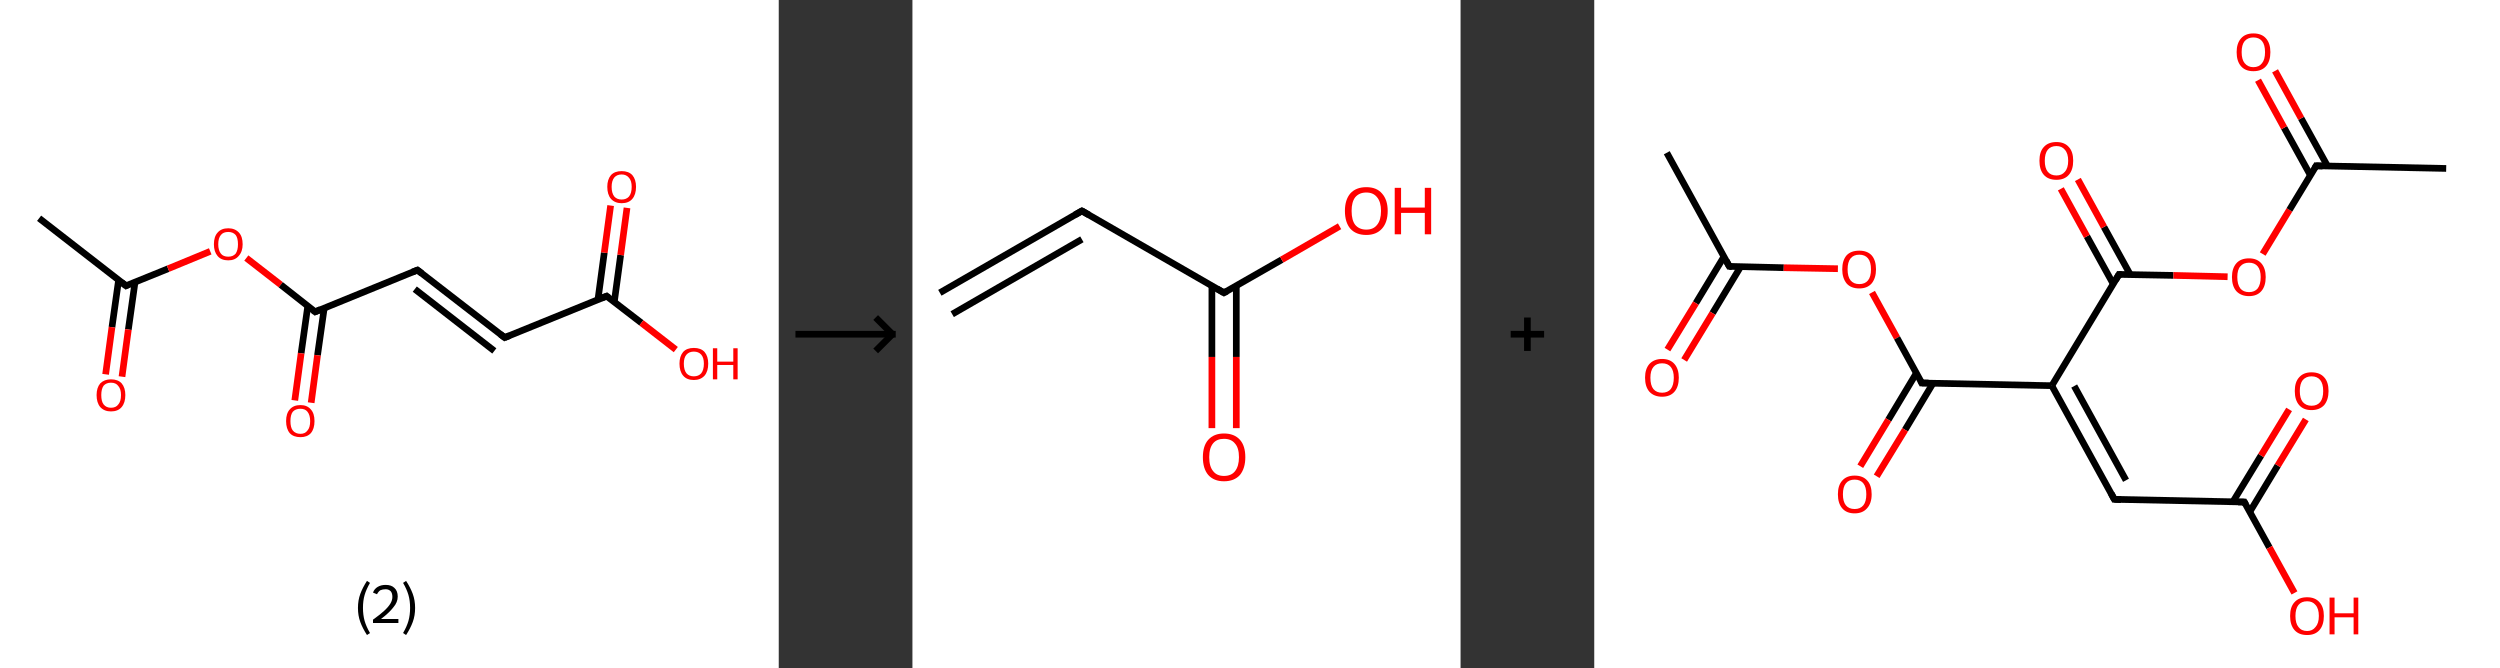 <?xml version='1.0' encoding='ASCII' standalone='yes'?>
<svg xmlns="http://www.w3.org/2000/svg" xmlns:xlink="http://www.w3.org/1999/xlink" version="1.1" width="748.0px" viewBox="0 0 748.0 200.0" height="200.0px">
  <rect x="0" y="0" width="748.0" height="200.0" fill="#333333" stroke="none"/>
  <g>
    <g transform="translate(0, 0) scale(1 1) "><!-- END OF HEADER -->
<rect style="opacity:1.0;fill:#FFFFFF;stroke:none" width="233.0" height="200.0" x="0.0" y="0.0"> </rect>
<path class="bond-0 atom-0 atom-1" d="M 11.7,65.3 L 37.7,85.5" style="fill:none;fill-rule:evenodd;stroke:#000000;stroke-width:2.0px;stroke-linecap:butt;stroke-linejoin:miter;stroke-opacity:1"/>
<path class="bond-1 atom-1 atom-2" d="M 35.5,83.7 L 33.5,97.9" style="fill:none;fill-rule:evenodd;stroke:#000000;stroke-width:2.0px;stroke-linecap:butt;stroke-linejoin:miter;stroke-opacity:1"/>
<path class="bond-1 atom-1 atom-2" d="M 33.5,97.9 L 31.6,112.0" style="fill:none;fill-rule:evenodd;stroke:#FF0000;stroke-width:2.0px;stroke-linecap:butt;stroke-linejoin:miter;stroke-opacity:1"/>
<path class="bond-1 atom-1 atom-2" d="M 40.4,84.4 L 38.4,98.6" style="fill:none;fill-rule:evenodd;stroke:#000000;stroke-width:2.0px;stroke-linecap:butt;stroke-linejoin:miter;stroke-opacity:1"/>
<path class="bond-1 atom-1 atom-2" d="M 38.4,98.6 L 36.5,112.7" style="fill:none;fill-rule:evenodd;stroke:#FF0000;stroke-width:2.0px;stroke-linecap:butt;stroke-linejoin:miter;stroke-opacity:1"/>
<path class="bond-2 atom-1 atom-3" d="M 37.7,85.5 L 50.3,80.4" style="fill:none;fill-rule:evenodd;stroke:#000000;stroke-width:2.0px;stroke-linecap:butt;stroke-linejoin:miter;stroke-opacity:1"/>
<path class="bond-2 atom-1 atom-3" d="M 50.3,80.4 L 62.9,75.2" style="fill:none;fill-rule:evenodd;stroke:#FF0000;stroke-width:2.0px;stroke-linecap:butt;stroke-linejoin:miter;stroke-opacity:1"/>
<path class="bond-3 atom-3 atom-4" d="M 73.7,77.2 L 84.0,85.2" style="fill:none;fill-rule:evenodd;stroke:#FF0000;stroke-width:2.0px;stroke-linecap:butt;stroke-linejoin:miter;stroke-opacity:1"/>
<path class="bond-3 atom-3 atom-4" d="M 84.0,85.2 L 94.3,93.3" style="fill:none;fill-rule:evenodd;stroke:#000000;stroke-width:2.0px;stroke-linecap:butt;stroke-linejoin:miter;stroke-opacity:1"/>
<path class="bond-4 atom-4 atom-5" d="M 92.1,91.5 L 90.1,105.7" style="fill:none;fill-rule:evenodd;stroke:#000000;stroke-width:2.0px;stroke-linecap:butt;stroke-linejoin:miter;stroke-opacity:1"/>
<path class="bond-4 atom-4 atom-5" d="M 90.1,105.7 L 88.2,119.8" style="fill:none;fill-rule:evenodd;stroke:#FF0000;stroke-width:2.0px;stroke-linecap:butt;stroke-linejoin:miter;stroke-opacity:1"/>
<path class="bond-4 atom-4 atom-5" d="M 97.0,92.2 L 95.0,106.3" style="fill:none;fill-rule:evenodd;stroke:#000000;stroke-width:2.0px;stroke-linecap:butt;stroke-linejoin:miter;stroke-opacity:1"/>
<path class="bond-4 atom-4 atom-5" d="M 95.0,106.3 L 93.1,120.5" style="fill:none;fill-rule:evenodd;stroke:#FF0000;stroke-width:2.0px;stroke-linecap:butt;stroke-linejoin:miter;stroke-opacity:1"/>
<path class="bond-5 atom-4 atom-6" d="M 94.3,93.3 L 124.9,80.8" style="fill:none;fill-rule:evenodd;stroke:#000000;stroke-width:2.0px;stroke-linecap:butt;stroke-linejoin:miter;stroke-opacity:1"/>
<path class="bond-6 atom-6 atom-7" d="M 124.9,80.8 L 151.0,101.0" style="fill:none;fill-rule:evenodd;stroke:#000000;stroke-width:2.0px;stroke-linecap:butt;stroke-linejoin:miter;stroke-opacity:1"/>
<path class="bond-6 atom-6 atom-7" d="M 124.1,86.5 L 147.9,105.0" style="fill:none;fill-rule:evenodd;stroke:#000000;stroke-width:2.0px;stroke-linecap:butt;stroke-linejoin:miter;stroke-opacity:1"/>
<path class="bond-7 atom-7 atom-8" d="M 151.0,101.0 L 181.5,88.6" style="fill:none;fill-rule:evenodd;stroke:#000000;stroke-width:2.0px;stroke-linecap:butt;stroke-linejoin:miter;stroke-opacity:1"/>
<path class="bond-8 atom-8 atom-9" d="M 183.8,90.3 L 185.7,76.3" style="fill:none;fill-rule:evenodd;stroke:#000000;stroke-width:2.0px;stroke-linecap:butt;stroke-linejoin:miter;stroke-opacity:1"/>
<path class="bond-8 atom-8 atom-9" d="M 185.7,76.3 L 187.6,62.2" style="fill:none;fill-rule:evenodd;stroke:#FF0000;stroke-width:2.0px;stroke-linecap:butt;stroke-linejoin:miter;stroke-opacity:1"/>
<path class="bond-8 atom-8 atom-9" d="M 178.9,89.7 L 180.8,75.6" style="fill:none;fill-rule:evenodd;stroke:#000000;stroke-width:2.0px;stroke-linecap:butt;stroke-linejoin:miter;stroke-opacity:1"/>
<path class="bond-8 atom-8 atom-9" d="M 180.8,75.6 L 182.7,61.5" style="fill:none;fill-rule:evenodd;stroke:#FF0000;stroke-width:2.0px;stroke-linecap:butt;stroke-linejoin:miter;stroke-opacity:1"/>
<path class="bond-9 atom-8 atom-10" d="M 181.5,88.6 L 191.9,96.6" style="fill:none;fill-rule:evenodd;stroke:#000000;stroke-width:2.0px;stroke-linecap:butt;stroke-linejoin:miter;stroke-opacity:1"/>
<path class="bond-9 atom-8 atom-10" d="M 191.9,96.6 L 202.2,104.6" style="fill:none;fill-rule:evenodd;stroke:#FF0000;stroke-width:2.0px;stroke-linecap:butt;stroke-linejoin:miter;stroke-opacity:1"/>
<path d="M 36.4,84.5 L 37.7,85.5 L 38.3,85.2" style="fill:none;stroke:#000000;stroke-width:2.0px;stroke-linecap:butt;stroke-linejoin:miter;stroke-opacity:1;"/>
<path d="M 93.8,92.9 L 94.3,93.3 L 95.9,92.6" style="fill:none;stroke:#000000;stroke-width:2.0px;stroke-linecap:butt;stroke-linejoin:miter;stroke-opacity:1;"/>
<path d="M 123.4,81.4 L 124.9,80.8 L 126.2,81.8" style="fill:none;stroke:#000000;stroke-width:2.0px;stroke-linecap:butt;stroke-linejoin:miter;stroke-opacity:1;"/>
<path d="M 149.7,100.0 L 151.0,101.0 L 152.5,100.4" style="fill:none;stroke:#000000;stroke-width:2.0px;stroke-linecap:butt;stroke-linejoin:miter;stroke-opacity:1;"/>
<path d="M 180.0,89.2 L 181.5,88.6 L 182.0,89.0" style="fill:none;stroke:#000000;stroke-width:2.0px;stroke-linecap:butt;stroke-linejoin:miter;stroke-opacity:1;"/>
<path class="atom-2" d="M 28.9 118.2 Q 28.9 116.0, 30.0 114.7 Q 31.2 113.5, 33.2 113.5 Q 35.3 113.5, 36.4 114.7 Q 37.5 116.0, 37.5 118.2 Q 37.5 120.5, 36.4 121.8 Q 35.3 123.1, 33.2 123.1 Q 31.2 123.1, 30.0 121.8 Q 28.9 120.5, 28.9 118.2 M 33.2 122.0 Q 34.7 122.0, 35.4 121.0 Q 36.2 120.1, 36.2 118.2 Q 36.2 116.4, 35.4 115.5 Q 34.7 114.5, 33.2 114.5 Q 31.8 114.5, 31.0 115.4 Q 30.3 116.4, 30.3 118.2 Q 30.3 120.1, 31.0 121.0 Q 31.8 122.0, 33.2 122.0 " fill="#FF0000"/>
<path class="atom-3" d="M 64.0 73.1 Q 64.0 70.8, 65.1 69.6 Q 66.2 68.3, 68.3 68.3 Q 70.3 68.3, 71.5 69.6 Q 72.6 70.8, 72.6 73.1 Q 72.6 75.3, 71.4 76.6 Q 70.3 77.9, 68.3 77.9 Q 66.2 77.9, 65.1 76.6 Q 64.0 75.3, 64.0 73.1 M 68.3 76.8 Q 69.7 76.8, 70.5 75.9 Q 71.2 74.9, 71.2 73.1 Q 71.2 71.2, 70.5 70.3 Q 69.7 69.4, 68.3 69.4 Q 66.8 69.4, 66.1 70.3 Q 65.3 71.2, 65.3 73.1 Q 65.3 74.9, 66.1 75.9 Q 66.8 76.8, 68.3 76.8 " fill="#FF0000"/>
<path class="atom-5" d="M 85.6 126.0 Q 85.6 123.7, 86.7 122.5 Q 87.8 121.2, 89.9 121.2 Q 91.9 121.2, 93.0 122.5 Q 94.1 123.7, 94.1 126.0 Q 94.1 128.3, 93.0 129.6 Q 91.9 130.8, 89.9 130.8 Q 87.8 130.8, 86.7 129.6 Q 85.6 128.3, 85.6 126.0 M 89.9 129.8 Q 91.3 129.8, 92.0 128.8 Q 92.8 127.9, 92.8 126.0 Q 92.8 124.2, 92.0 123.2 Q 91.3 122.3, 89.9 122.3 Q 88.4 122.3, 87.6 123.2 Q 86.9 124.1, 86.9 126.0 Q 86.9 127.9, 87.6 128.8 Q 88.4 129.8, 89.9 129.8 " fill="#FF0000"/>
<path class="atom-9" d="M 181.7 55.9 Q 181.7 53.7, 182.8 52.4 Q 183.9 51.2, 186.0 51.2 Q 188.1 51.2, 189.2 52.4 Q 190.3 53.7, 190.3 55.9 Q 190.3 58.2, 189.2 59.5 Q 188.1 60.8, 186.0 60.8 Q 184.0 60.8, 182.8 59.5 Q 181.7 58.2, 181.7 55.9 M 186.0 59.7 Q 187.4 59.7, 188.2 58.8 Q 189.0 57.8, 189.0 55.9 Q 189.0 54.1, 188.2 53.2 Q 187.4 52.2, 186.0 52.2 Q 184.6 52.2, 183.8 53.1 Q 183.0 54.1, 183.0 55.9 Q 183.0 57.8, 183.8 58.8 Q 184.6 59.7, 186.0 59.7 " fill="#FF0000"/>
<path class="atom-10" d="M 203.3 108.8 Q 203.3 106.6, 204.4 105.3 Q 205.5 104.1, 207.6 104.1 Q 209.7 104.1, 210.8 105.3 Q 211.9 106.6, 211.9 108.8 Q 211.9 111.1, 210.8 112.4 Q 209.6 113.7, 207.6 113.7 Q 205.5 113.7, 204.4 112.4 Q 203.3 111.1, 203.3 108.8 M 207.6 112.6 Q 209.0 112.6, 209.8 111.7 Q 210.6 110.7, 210.6 108.8 Q 210.6 107.0, 209.8 106.1 Q 209.0 105.2, 207.6 105.2 Q 206.2 105.2, 205.4 106.1 Q 204.6 107.0, 204.6 108.8 Q 204.6 110.7, 205.4 111.7 Q 206.2 112.6, 207.6 112.6 " fill="#FF0000"/>
<path class="atom-10" d="M 213.3 104.2 L 214.6 104.2 L 214.6 108.2 L 219.4 108.2 L 219.4 104.2 L 220.7 104.2 L 220.7 113.5 L 219.4 113.5 L 219.4 109.2 L 214.6 109.2 L 214.6 113.5 L 213.3 113.5 L 213.3 104.2 " fill="#FF0000"/>
<path class="legend" d="M 107.1 181.9 Q 107.1 179.6, 107.8 177.7 Q 108.5 175.8, 109.8 173.8 L 110.7 174.4 Q 109.6 176.3, 109.1 178.0 Q 108.6 179.7, 108.6 181.9 Q 108.6 184.0, 109.1 185.8 Q 109.6 187.5, 110.7 189.4 L 109.8 190.0 Q 108.5 188.0, 107.8 186.1 Q 107.1 184.2, 107.1 181.9 " fill="#000000"/>
<path class="legend" d="M 111.6 177.3 Q 112.0 176.2, 113.0 175.6 Q 114.0 175.0, 115.4 175.0 Q 117.1 175.0, 118.0 175.9 Q 119.0 176.8, 119.0 178.5 Q 119.0 180.2, 117.7 181.7 Q 116.5 183.3, 114.0 185.2 L 119.2 185.2 L 119.2 186.4 L 111.6 186.4 L 111.6 185.4 Q 113.7 183.9, 114.9 182.8 Q 116.2 181.6, 116.8 180.6 Q 117.4 179.6, 117.4 178.6 Q 117.4 177.5, 116.9 176.9 Q 116.3 176.3, 115.4 176.3 Q 114.5 176.3, 113.8 176.6 Q 113.2 177.0, 112.8 177.8 L 111.6 177.3 " fill="#000000"/>
<path class="legend" d="M 124.2 181.9 Q 124.2 184.2, 123.5 186.1 Q 122.8 188.0, 121.5 190.0 L 120.6 189.4 Q 121.7 187.5, 122.2 185.8 Q 122.7 184.0, 122.7 181.9 Q 122.7 179.7, 122.2 178.0 Q 121.7 176.3, 120.6 174.4 L 121.5 173.8 Q 122.8 175.8, 123.5 177.7 Q 124.2 179.6, 124.2 181.9 " fill="#000000"/>
</g>
    <g transform="translate(233.0, 0) scale(1 1) "><line x1="5" y1="100" x2="35" y2="100" style="stroke:rgb(0,0,0);stroke-width:2"/>
  <line x1="34" y1="100" x2="29" y2="95" style="stroke:rgb(0,0,0);stroke-width:2"/>
  <line x1="34" y1="100" x2="29" y2="105" style="stroke:rgb(0,0,0);stroke-width:2"/>
</g>
    <g transform="translate(273.0, 0) scale(1 1) "><!-- END OF HEADER -->
<rect style="opacity:1.0;fill:#FFFFFF;stroke:none" width="164.0" height="200.0" x="0.0" y="0.0"> </rect>
<path class="bond-0 atom-0 atom-1" d="M 8.2,87.6 L 50.7,63.1" style="fill:none;fill-rule:evenodd;stroke:#000000;stroke-width:2.0px;stroke-linecap:butt;stroke-linejoin:miter;stroke-opacity:1"/>
<path class="bond-0 atom-0 atom-1" d="M 11.9,94.0 L 50.7,71.6" style="fill:none;fill-rule:evenodd;stroke:#000000;stroke-width:2.0px;stroke-linecap:butt;stroke-linejoin:miter;stroke-opacity:1"/>
<path class="bond-1 atom-1 atom-2" d="M 50.7,63.1 L 93.2,87.6" style="fill:none;fill-rule:evenodd;stroke:#000000;stroke-width:2.0px;stroke-linecap:butt;stroke-linejoin:miter;stroke-opacity:1"/>
<path class="bond-2 atom-2 atom-3" d="M 89.6,85.5 L 89.6,106.8" style="fill:none;fill-rule:evenodd;stroke:#000000;stroke-width:2.0px;stroke-linecap:butt;stroke-linejoin:miter;stroke-opacity:1"/>
<path class="bond-2 atom-2 atom-3" d="M 89.6,106.8 L 89.6,128.1" style="fill:none;fill-rule:evenodd;stroke:#FF0000;stroke-width:2.0px;stroke-linecap:butt;stroke-linejoin:miter;stroke-opacity:1"/>
<path class="bond-2 atom-2 atom-3" d="M 96.9,85.5 L 96.9,106.8" style="fill:none;fill-rule:evenodd;stroke:#000000;stroke-width:2.0px;stroke-linecap:butt;stroke-linejoin:miter;stroke-opacity:1"/>
<path class="bond-2 atom-2 atom-3" d="M 96.9,106.8 L 96.9,128.1" style="fill:none;fill-rule:evenodd;stroke:#FF0000;stroke-width:2.0px;stroke-linecap:butt;stroke-linejoin:miter;stroke-opacity:1"/>
<path class="bond-3 atom-2 atom-4" d="M 93.2,87.6 L 110.5,77.7" style="fill:none;fill-rule:evenodd;stroke:#000000;stroke-width:2.0px;stroke-linecap:butt;stroke-linejoin:miter;stroke-opacity:1"/>
<path class="bond-3 atom-2 atom-4" d="M 110.5,77.7 L 127.8,67.7" style="fill:none;fill-rule:evenodd;stroke:#FF0000;stroke-width:2.0px;stroke-linecap:butt;stroke-linejoin:miter;stroke-opacity:1"/>
<path d="M 48.6,64.3 L 50.7,63.1 L 52.8,64.3" style="fill:none;stroke:#000000;stroke-width:2.0px;stroke-linecap:butt;stroke-linejoin:miter;stroke-opacity:1;"/>
<path d="M 91.1,86.4 L 93.2,87.6 L 94.1,87.1" style="fill:none;stroke:#000000;stroke-width:2.0px;stroke-linecap:butt;stroke-linejoin:miter;stroke-opacity:1;"/>
<path class="atom-3" d="M 86.9 136.8 Q 86.9 133.4, 88.5 131.6 Q 90.2 129.7, 93.2 129.7 Q 96.3 129.7, 98.0 131.6 Q 99.6 133.4, 99.6 136.8 Q 99.6 140.1, 98.0 142.1 Q 96.3 144.0, 93.2 144.0 Q 90.2 144.0, 88.5 142.1 Q 86.9 140.2, 86.9 136.8 M 93.2 142.4 Q 95.4 142.4, 96.5 141.0 Q 97.7 139.5, 97.7 136.8 Q 97.7 134.0, 96.5 132.7 Q 95.4 131.3, 93.2 131.3 Q 91.1 131.3, 90.0 132.6 Q 88.8 134.0, 88.8 136.8 Q 88.8 139.6, 90.0 141.0 Q 91.1 142.4, 93.2 142.4 " fill="#FF0000"/>
<path class="atom-4" d="M 129.4 63.1 Q 129.4 59.8, 131.0 57.9 Q 132.7 56.0, 135.8 56.0 Q 138.9 56.0, 140.5 57.9 Q 142.2 59.8, 142.2 63.1 Q 142.2 66.5, 140.5 68.4 Q 138.8 70.3, 135.8 70.3 Q 132.7 70.3, 131.0 68.4 Q 129.4 66.5, 129.4 63.1 M 135.8 68.7 Q 137.9 68.7, 139.0 67.3 Q 140.2 65.9, 140.2 63.1 Q 140.2 60.4, 139.0 59.0 Q 137.9 57.6, 135.8 57.6 Q 133.7 57.6, 132.5 59.0 Q 131.4 60.4, 131.4 63.1 Q 131.4 65.9, 132.5 67.3 Q 133.7 68.7, 135.8 68.7 " fill="#FF0000"/>
<path class="atom-4" d="M 144.3 56.2 L 146.2 56.2 L 146.2 62.1 L 153.3 62.1 L 153.3 56.2 L 155.2 56.2 L 155.2 70.1 L 153.3 70.1 L 153.3 63.7 L 146.2 63.7 L 146.2 70.1 L 144.3 70.1 L 144.3 56.2 " fill="#FF0000"/>
</g>
    <g transform="translate(437.0, 0) scale(1 1) "><line x1="15" y1="100" x2="25" y2="100" style="stroke:rgb(0,0,0);stroke-width:2"/>
  <line x1="20" y1="95" x2="20" y2="105" style="stroke:rgb(0,0,0);stroke-width:2"/>
</g>
    <g transform="translate(477.0, 0) scale(1 1) "><!-- END OF HEADER -->
<rect style="opacity:1.0;fill:#FFFFFF;stroke:none" width="271.0" height="200.0" x="0.0" y="0.0"> </rect>
<path class="bond-0 atom-0 atom-1" d="M 21.7,45.7 L 40.4,79.7" style="fill:none;fill-rule:evenodd;stroke:#000000;stroke-width:2.0px;stroke-linecap:butt;stroke-linejoin:miter;stroke-opacity:1"/>
<path class="bond-1 atom-1 atom-2" d="M 38.8,76.8 L 30.4,90.7" style="fill:none;fill-rule:evenodd;stroke:#000000;stroke-width:2.0px;stroke-linecap:butt;stroke-linejoin:miter;stroke-opacity:1"/>
<path class="bond-1 atom-1 atom-2" d="M 30.4,90.7 L 21.9,104.6" style="fill:none;fill-rule:evenodd;stroke:#FF0000;stroke-width:2.0px;stroke-linecap:butt;stroke-linejoin:miter;stroke-opacity:1"/>
<path class="bond-1 atom-1 atom-2" d="M 43.8,79.8 L 35.4,93.7" style="fill:none;fill-rule:evenodd;stroke:#000000;stroke-width:2.0px;stroke-linecap:butt;stroke-linejoin:miter;stroke-opacity:1"/>
<path class="bond-1 atom-1 atom-2" d="M 35.4,93.7 L 26.9,107.7" style="fill:none;fill-rule:evenodd;stroke:#FF0000;stroke-width:2.0px;stroke-linecap:butt;stroke-linejoin:miter;stroke-opacity:1"/>
<path class="bond-2 atom-1 atom-3" d="M 40.4,79.7 L 56.7,80.1" style="fill:none;fill-rule:evenodd;stroke:#000000;stroke-width:2.0px;stroke-linecap:butt;stroke-linejoin:miter;stroke-opacity:1"/>
<path class="bond-2 atom-1 atom-3" d="M 56.7,80.1 L 72.9,80.4" style="fill:none;fill-rule:evenodd;stroke:#FF0000;stroke-width:2.0px;stroke-linecap:butt;stroke-linejoin:miter;stroke-opacity:1"/>
<path class="bond-3 atom-3 atom-4" d="M 83.1,87.5 L 90.6,101.1" style="fill:none;fill-rule:evenodd;stroke:#FF0000;stroke-width:2.0px;stroke-linecap:butt;stroke-linejoin:miter;stroke-opacity:1"/>
<path class="bond-3 atom-3 atom-4" d="M 90.6,101.1 L 98.0,114.6" style="fill:none;fill-rule:evenodd;stroke:#000000;stroke-width:2.0px;stroke-linecap:butt;stroke-linejoin:miter;stroke-opacity:1"/>
<path class="bond-4 atom-4 atom-5" d="M 96.4,111.6 L 88.0,125.6" style="fill:none;fill-rule:evenodd;stroke:#000000;stroke-width:2.0px;stroke-linecap:butt;stroke-linejoin:miter;stroke-opacity:1"/>
<path class="bond-4 atom-4 atom-5" d="M 88.0,125.6 L 79.6,139.5" style="fill:none;fill-rule:evenodd;stroke:#FF0000;stroke-width:2.0px;stroke-linecap:butt;stroke-linejoin:miter;stroke-opacity:1"/>
<path class="bond-4 atom-4 atom-5" d="M 101.4,114.6 L 93.0,128.6" style="fill:none;fill-rule:evenodd;stroke:#000000;stroke-width:2.0px;stroke-linecap:butt;stroke-linejoin:miter;stroke-opacity:1"/>
<path class="bond-4 atom-4 atom-5" d="M 93.0,128.6 L 84.5,142.5" style="fill:none;fill-rule:evenodd;stroke:#FF0000;stroke-width:2.0px;stroke-linecap:butt;stroke-linejoin:miter;stroke-opacity:1"/>
<path class="bond-5 atom-4 atom-6" d="M 98.0,114.6 L 136.9,115.4" style="fill:none;fill-rule:evenodd;stroke:#000000;stroke-width:2.0px;stroke-linecap:butt;stroke-linejoin:miter;stroke-opacity:1"/>
<path class="bond-6 atom-6 atom-7" d="M 136.9,115.4 L 155.6,149.4" style="fill:none;fill-rule:evenodd;stroke:#000000;stroke-width:2.0px;stroke-linecap:butt;stroke-linejoin:miter;stroke-opacity:1"/>
<path class="bond-6 atom-6 atom-7" d="M 143.6,115.5 L 159.1,143.7" style="fill:none;fill-rule:evenodd;stroke:#000000;stroke-width:2.0px;stroke-linecap:butt;stroke-linejoin:miter;stroke-opacity:1"/>
<path class="bond-7 atom-7 atom-8" d="M 155.6,149.4 L 194.5,150.2" style="fill:none;fill-rule:evenodd;stroke:#000000;stroke-width:2.0px;stroke-linecap:butt;stroke-linejoin:miter;stroke-opacity:1"/>
<path class="bond-8 atom-8 atom-9" d="M 196.1,153.2 L 204.5,139.3" style="fill:none;fill-rule:evenodd;stroke:#000000;stroke-width:2.0px;stroke-linecap:butt;stroke-linejoin:miter;stroke-opacity:1"/>
<path class="bond-8 atom-8 atom-9" d="M 204.5,139.3 L 212.9,125.5" style="fill:none;fill-rule:evenodd;stroke:#FF0000;stroke-width:2.0px;stroke-linecap:butt;stroke-linejoin:miter;stroke-opacity:1"/>
<path class="bond-8 atom-8 atom-9" d="M 191.1,150.1 L 199.5,136.3" style="fill:none;fill-rule:evenodd;stroke:#000000;stroke-width:2.0px;stroke-linecap:butt;stroke-linejoin:miter;stroke-opacity:1"/>
<path class="bond-8 atom-8 atom-9" d="M 199.5,136.3 L 207.9,122.5" style="fill:none;fill-rule:evenodd;stroke:#FF0000;stroke-width:2.0px;stroke-linecap:butt;stroke-linejoin:miter;stroke-opacity:1"/>
<path class="bond-9 atom-8 atom-10" d="M 194.5,150.2 L 202.0,163.8" style="fill:none;fill-rule:evenodd;stroke:#000000;stroke-width:2.0px;stroke-linecap:butt;stroke-linejoin:miter;stroke-opacity:1"/>
<path class="bond-9 atom-8 atom-10" d="M 202.0,163.8 L 209.5,177.4" style="fill:none;fill-rule:evenodd;stroke:#FF0000;stroke-width:2.0px;stroke-linecap:butt;stroke-linejoin:miter;stroke-opacity:1"/>
<path class="bond-10 atom-6 atom-11" d="M 136.9,115.4 L 157.0,82.1" style="fill:none;fill-rule:evenodd;stroke:#000000;stroke-width:2.0px;stroke-linecap:butt;stroke-linejoin:miter;stroke-opacity:1"/>
<path class="bond-11 atom-11 atom-12" d="M 160.4,82.2 L 152.5,67.9" style="fill:none;fill-rule:evenodd;stroke:#000000;stroke-width:2.0px;stroke-linecap:butt;stroke-linejoin:miter;stroke-opacity:1"/>
<path class="bond-11 atom-11 atom-12" d="M 152.5,67.9 L 144.7,53.7" style="fill:none;fill-rule:evenodd;stroke:#FF0000;stroke-width:2.0px;stroke-linecap:butt;stroke-linejoin:miter;stroke-opacity:1"/>
<path class="bond-11 atom-11 atom-12" d="M 155.3,85.0 L 147.4,70.7" style="fill:none;fill-rule:evenodd;stroke:#000000;stroke-width:2.0px;stroke-linecap:butt;stroke-linejoin:miter;stroke-opacity:1"/>
<path class="bond-11 atom-11 atom-12" d="M 147.4,70.7 L 139.6,56.5" style="fill:none;fill-rule:evenodd;stroke:#FF0000;stroke-width:2.0px;stroke-linecap:butt;stroke-linejoin:miter;stroke-opacity:1"/>
<path class="bond-12 atom-11 atom-13" d="M 157.0,82.1 L 173.3,82.4" style="fill:none;fill-rule:evenodd;stroke:#000000;stroke-width:2.0px;stroke-linecap:butt;stroke-linejoin:miter;stroke-opacity:1"/>
<path class="bond-12 atom-11 atom-13" d="M 173.3,82.4 L 189.5,82.8" style="fill:none;fill-rule:evenodd;stroke:#FF0000;stroke-width:2.0px;stroke-linecap:butt;stroke-linejoin:miter;stroke-opacity:1"/>
<path class="bond-13 atom-13 atom-14" d="M 200.0,76.0 L 208.0,62.8" style="fill:none;fill-rule:evenodd;stroke:#FF0000;stroke-width:2.0px;stroke-linecap:butt;stroke-linejoin:miter;stroke-opacity:1"/>
<path class="bond-13 atom-13 atom-14" d="M 208.0,62.8 L 216.0,49.6" style="fill:none;fill-rule:evenodd;stroke:#000000;stroke-width:2.0px;stroke-linecap:butt;stroke-linejoin:miter;stroke-opacity:1"/>
<path class="bond-14 atom-14 atom-15" d="M 216.0,49.6 L 254.9,50.4" style="fill:none;fill-rule:evenodd;stroke:#000000;stroke-width:2.0px;stroke-linecap:butt;stroke-linejoin:miter;stroke-opacity:1"/>
<path class="bond-15 atom-14 atom-16" d="M 219.4,49.7 L 211.5,35.4" style="fill:none;fill-rule:evenodd;stroke:#000000;stroke-width:2.0px;stroke-linecap:butt;stroke-linejoin:miter;stroke-opacity:1"/>
<path class="bond-15 atom-14 atom-16" d="M 211.5,35.4 L 203.7,21.2" style="fill:none;fill-rule:evenodd;stroke:#FF0000;stroke-width:2.0px;stroke-linecap:butt;stroke-linejoin:miter;stroke-opacity:1"/>
<path class="bond-15 atom-14 atom-16" d="M 214.3,52.5 L 206.4,38.2" style="fill:none;fill-rule:evenodd;stroke:#000000;stroke-width:2.0px;stroke-linecap:butt;stroke-linejoin:miter;stroke-opacity:1"/>
<path class="bond-15 atom-14 atom-16" d="M 206.4,38.2 L 198.6,24.0" style="fill:none;fill-rule:evenodd;stroke:#FF0000;stroke-width:2.0px;stroke-linecap:butt;stroke-linejoin:miter;stroke-opacity:1"/>
<path d="M 39.5,78.0 L 40.4,79.7 L 41.2,79.8" style="fill:none;stroke:#000000;stroke-width:2.0px;stroke-linecap:butt;stroke-linejoin:miter;stroke-opacity:1;"/>
<path d="M 97.7,113.9 L 98.0,114.6 L 100.0,114.6" style="fill:none;stroke:#000000;stroke-width:2.0px;stroke-linecap:butt;stroke-linejoin:miter;stroke-opacity:1;"/>
<path d="M 154.7,147.7 L 155.6,149.4 L 157.6,149.5" style="fill:none;stroke:#000000;stroke-width:2.0px;stroke-linecap:butt;stroke-linejoin:miter;stroke-opacity:1;"/>
<path d="M 192.6,150.2 L 194.5,150.2 L 194.9,150.9" style="fill:none;stroke:#000000;stroke-width:2.0px;stroke-linecap:butt;stroke-linejoin:miter;stroke-opacity:1;"/>
<path d="M 156.0,83.8 L 157.0,82.1 L 157.8,82.1" style="fill:none;stroke:#000000;stroke-width:2.0px;stroke-linecap:butt;stroke-linejoin:miter;stroke-opacity:1;"/>
<path d="M 215.6,50.3 L 216.0,49.6 L 217.9,49.7" style="fill:none;stroke:#000000;stroke-width:2.0px;stroke-linecap:butt;stroke-linejoin:miter;stroke-opacity:1;"/>
<path class="atom-2" d="M 15.2 113.0 Q 15.2 110.4, 16.5 108.9 Q 17.9 107.4, 20.3 107.4 Q 22.7 107.4, 24.0 108.9 Q 25.3 110.4, 25.3 113.0 Q 25.3 115.7, 24.0 117.2 Q 22.7 118.7, 20.3 118.7 Q 17.9 118.7, 16.5 117.2 Q 15.2 115.7, 15.2 113.0 M 20.3 117.5 Q 22.0 117.5, 22.9 116.4 Q 23.8 115.2, 23.8 113.0 Q 23.8 110.9, 22.9 109.8 Q 22.0 108.7, 20.3 108.7 Q 18.6 108.7, 17.7 109.8 Q 16.8 110.9, 16.8 113.0 Q 16.8 115.3, 17.7 116.4 Q 18.6 117.5, 20.3 117.5 " fill="#FF0000"/>
<path class="atom-3" d="M 74.2 80.6 Q 74.2 77.9, 75.5 76.4 Q 76.8 75.0, 79.3 75.0 Q 81.7 75.0, 83.0 76.4 Q 84.3 77.9, 84.3 80.6 Q 84.3 83.2, 83.0 84.8 Q 81.7 86.3, 79.3 86.3 Q 76.8 86.3, 75.5 84.8 Q 74.2 83.2, 74.2 80.6 M 79.3 85.0 Q 81.0 85.0, 81.9 83.9 Q 82.8 82.8, 82.8 80.6 Q 82.8 78.4, 81.9 77.3 Q 81.0 76.2, 79.3 76.2 Q 77.6 76.2, 76.7 77.3 Q 75.8 78.4, 75.8 80.6 Q 75.8 82.8, 76.7 83.9 Q 77.6 85.0, 79.3 85.0 " fill="#FF0000"/>
<path class="atom-5" d="M 72.9 147.9 Q 72.9 145.2, 74.2 143.8 Q 75.5 142.3, 77.9 142.3 Q 80.4 142.3, 81.7 143.8 Q 83.0 145.2, 83.0 147.9 Q 83.0 150.6, 81.6 152.1 Q 80.3 153.6, 77.9 153.6 Q 75.5 153.6, 74.2 152.1 Q 72.9 150.6, 72.9 147.9 M 77.9 152.3 Q 79.6 152.3, 80.5 151.2 Q 81.4 150.1, 81.4 147.9 Q 81.4 145.7, 80.5 144.6 Q 79.6 143.5, 77.9 143.5 Q 76.2 143.5, 75.3 144.6 Q 74.4 145.7, 74.4 147.9 Q 74.4 150.1, 75.3 151.2 Q 76.2 152.3, 77.9 152.3 " fill="#FF0000"/>
<path class="atom-9" d="M 209.6 117.0 Q 209.6 114.3, 210.9 112.9 Q 212.2 111.4, 214.6 111.4 Q 217.1 111.4, 218.4 112.9 Q 219.7 114.3, 219.7 117.0 Q 219.7 119.6, 218.4 121.2 Q 217.0 122.7, 214.6 122.7 Q 212.2 122.7, 210.9 121.2 Q 209.6 119.7, 209.6 117.0 M 214.6 121.4 Q 216.3 121.4, 217.2 120.3 Q 218.1 119.2, 218.1 117.0 Q 218.1 114.8, 217.2 113.7 Q 216.3 112.6, 214.6 112.6 Q 213.0 112.6, 212.0 113.7 Q 211.1 114.8, 211.1 117.0 Q 211.1 119.2, 212.0 120.3 Q 213.0 121.4, 214.6 121.4 " fill="#FF0000"/>
<path class="atom-10" d="M 208.2 184.3 Q 208.2 181.6, 209.5 180.2 Q 210.8 178.7, 213.3 178.7 Q 215.7 178.7, 217.0 180.2 Q 218.3 181.6, 218.3 184.3 Q 218.3 187.0, 217.0 188.5 Q 215.7 190.0, 213.3 190.0 Q 210.8 190.0, 209.5 188.5 Q 208.2 187.0, 208.2 184.3 M 213.3 188.8 Q 214.9 188.8, 215.8 187.6 Q 216.8 186.5, 216.8 184.3 Q 216.8 182.1, 215.8 181.0 Q 214.9 179.9, 213.3 179.9 Q 211.6 179.9, 210.7 181.0 Q 209.8 182.1, 209.8 184.3 Q 209.8 186.5, 210.7 187.6 Q 211.6 188.8, 213.3 188.8 " fill="#FF0000"/>
<path class="atom-10" d="M 220.0 178.8 L 221.5 178.8 L 221.5 183.5 L 227.2 183.5 L 227.2 178.8 L 228.6 178.8 L 228.6 189.8 L 227.2 189.8 L 227.2 184.7 L 221.5 184.7 L 221.5 189.8 L 220.0 189.8 L 220.0 178.8 " fill="#FF0000"/>
<path class="atom-12" d="M 133.2 48.1 Q 133.2 45.4, 134.5 44.0 Q 135.8 42.5, 138.3 42.5 Q 140.7 42.5, 142.0 44.0 Q 143.3 45.4, 143.3 48.1 Q 143.3 50.8, 142.0 52.3 Q 140.7 53.8, 138.3 53.8 Q 135.8 53.8, 134.5 52.3 Q 133.2 50.8, 133.2 48.1 M 138.3 52.5 Q 139.9 52.5, 140.8 51.4 Q 141.8 50.3, 141.8 48.1 Q 141.8 45.9, 140.8 44.8 Q 139.9 43.7, 138.3 43.7 Q 136.6 43.7, 135.7 44.8 Q 134.8 45.9, 134.8 48.1 Q 134.8 50.3, 135.7 51.4 Q 136.6 52.5, 138.3 52.5 " fill="#FF0000"/>
<path class="atom-13" d="M 190.8 82.9 Q 190.8 80.3, 192.1 78.8 Q 193.4 77.3, 195.9 77.3 Q 198.3 77.3, 199.6 78.8 Q 200.9 80.3, 200.9 82.9 Q 200.9 85.6, 199.6 87.1 Q 198.3 88.6, 195.9 88.6 Q 193.5 88.6, 192.1 87.1 Q 190.8 85.6, 190.8 82.9 M 195.9 87.4 Q 197.6 87.4, 198.5 86.3 Q 199.4 85.1, 199.4 82.9 Q 199.4 80.8, 198.5 79.7 Q 197.6 78.6, 195.9 78.6 Q 194.2 78.6, 193.3 79.7 Q 192.4 80.7, 192.4 82.9 Q 192.4 85.1, 193.3 86.3 Q 194.2 87.4, 195.9 87.4 " fill="#FF0000"/>
<path class="atom-16" d="M 192.2 15.6 Q 192.2 13.0, 193.5 11.5 Q 194.8 10.0, 197.2 10.0 Q 199.7 10.0, 201.0 11.5 Q 202.3 13.0, 202.3 15.6 Q 202.3 18.3, 201.0 19.8 Q 199.7 21.3, 197.2 21.3 Q 194.8 21.3, 193.5 19.8 Q 192.2 18.3, 192.2 15.6 M 197.2 20.1 Q 198.9 20.1, 199.8 18.9 Q 200.7 17.8, 200.7 15.6 Q 200.7 13.4, 199.8 12.3 Q 198.9 11.2, 197.2 11.2 Q 195.6 11.2, 194.6 12.3 Q 193.7 13.4, 193.7 15.6 Q 193.7 17.8, 194.6 18.9 Q 195.6 20.1, 197.2 20.1 " fill="#FF0000"/>
</g>
  </g>
</svg>
